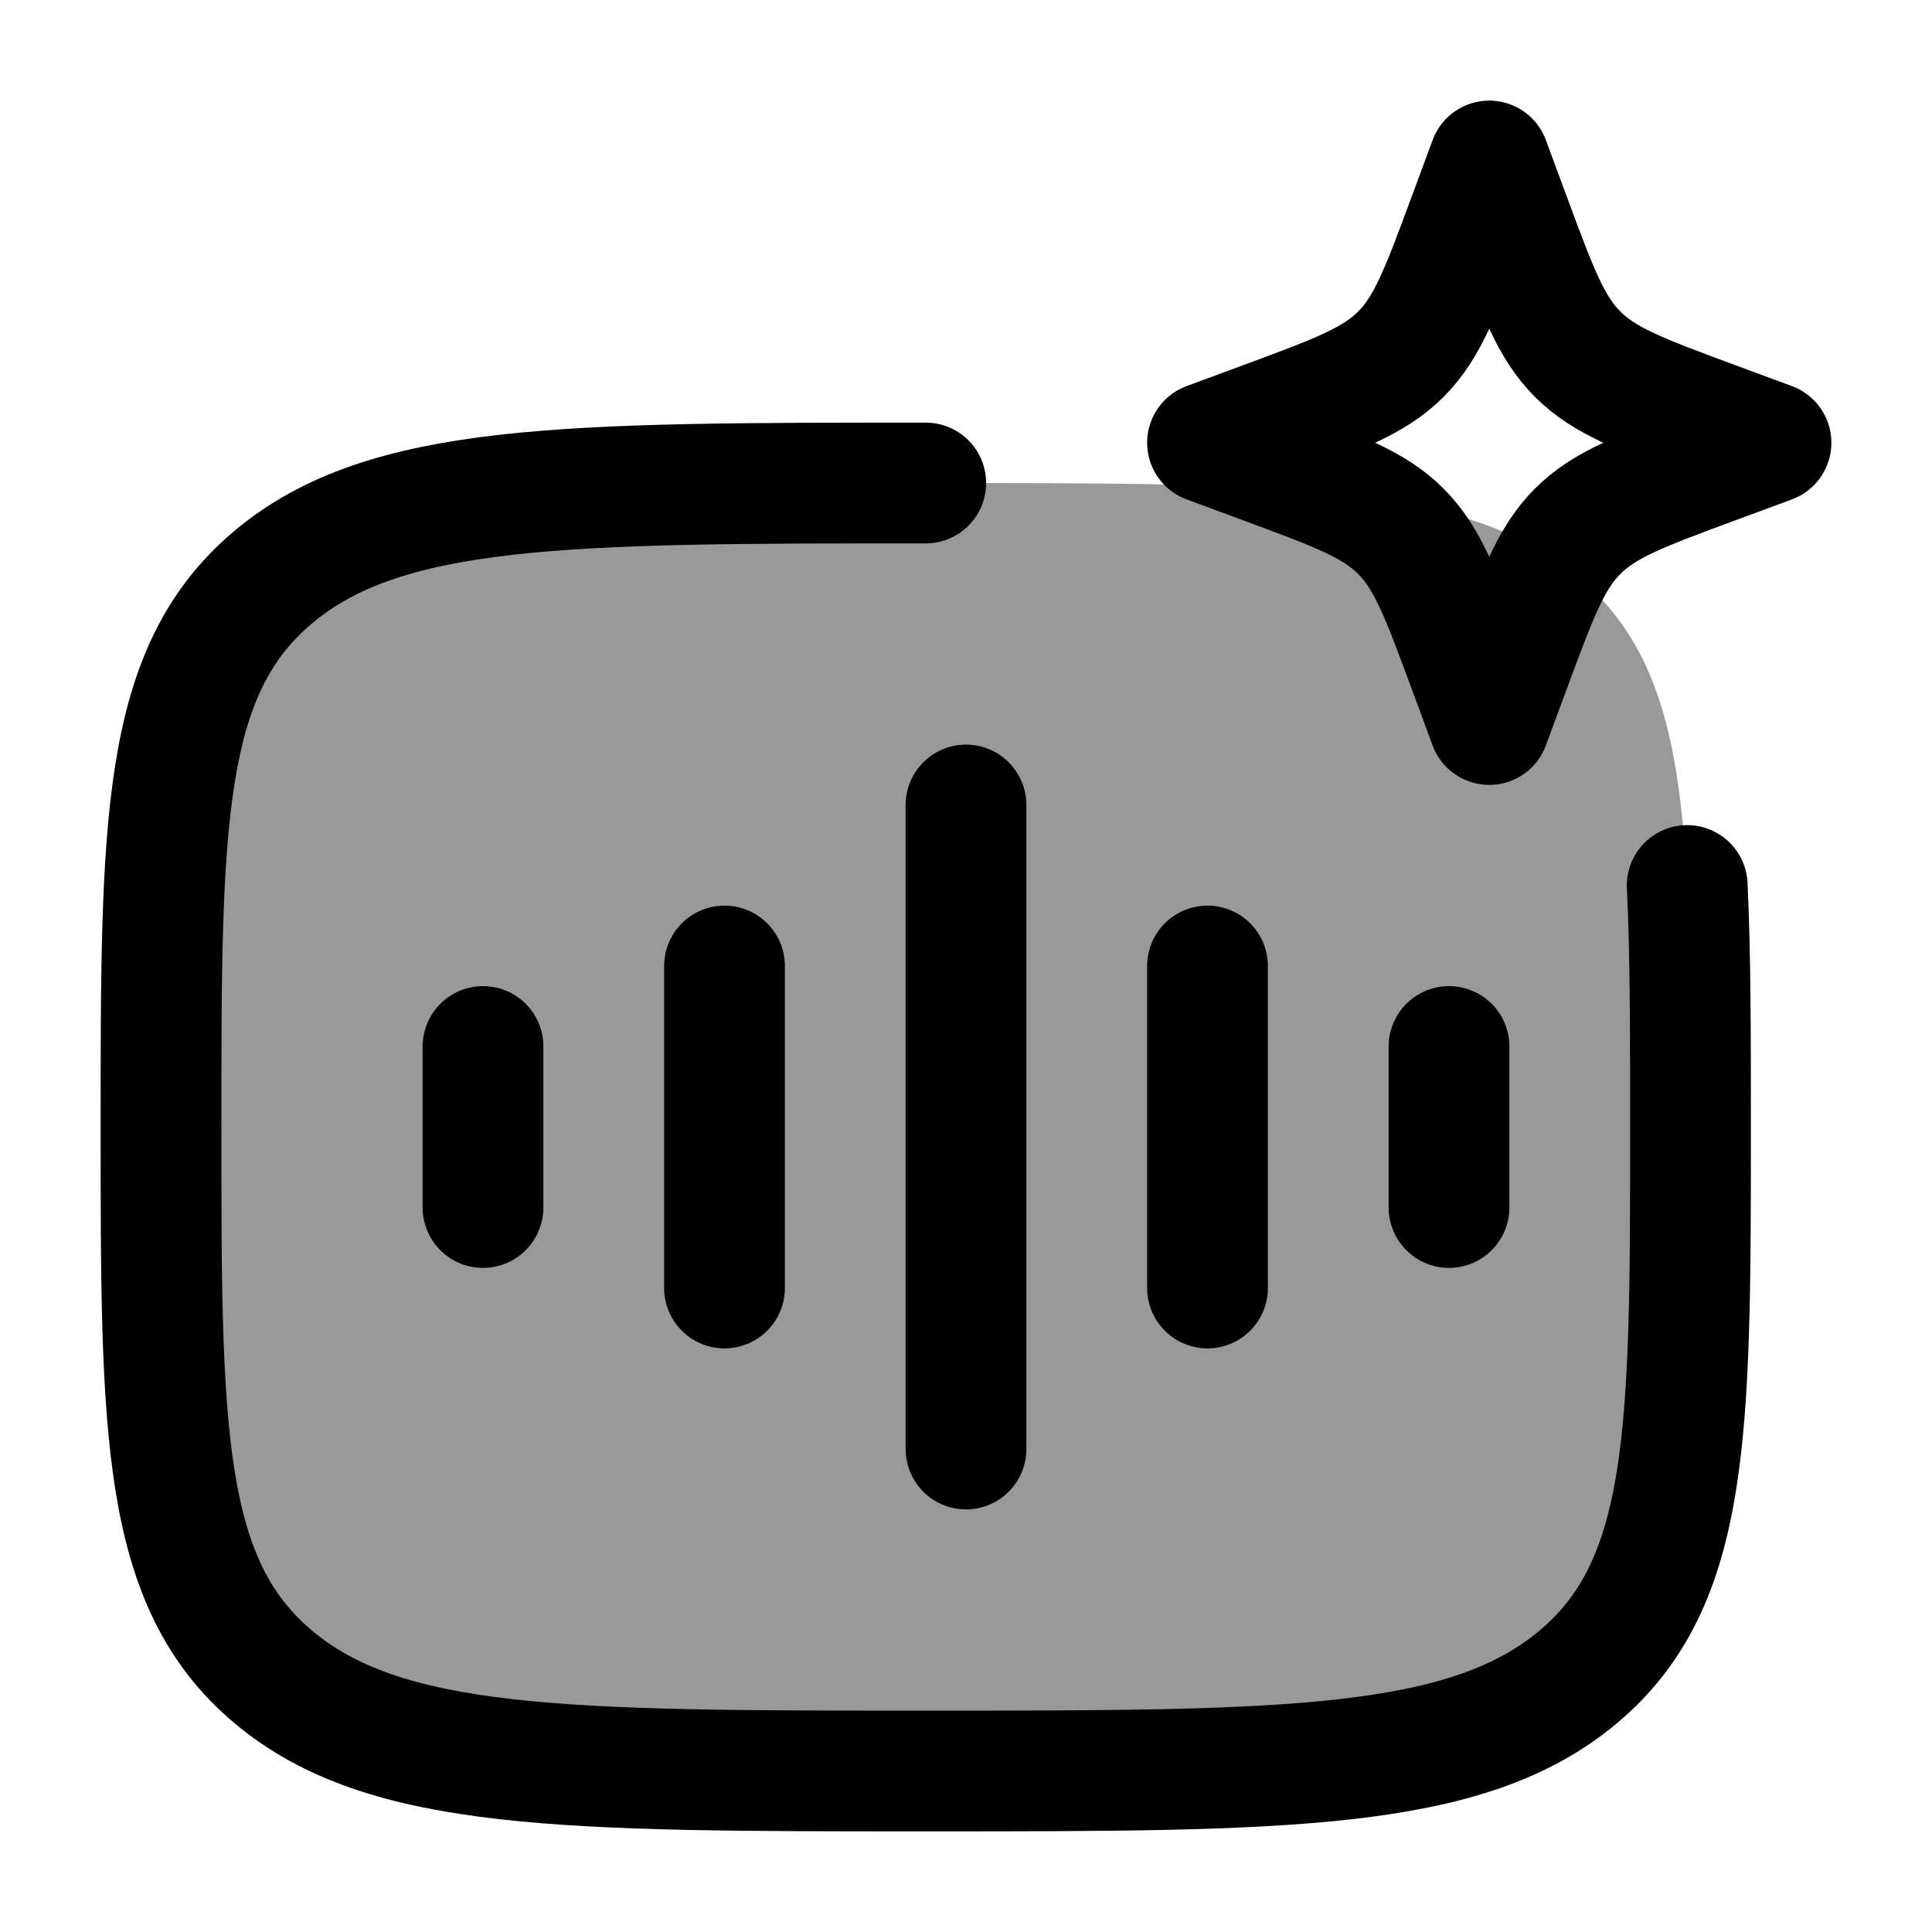 <svg width="24" height="24" viewBox="0 0 24 24" fill="none" xmlns="http://www.w3.org/2000/svg">
    <path opacity="0.4" d="M3.391 20.828C4.782 22 7.022 22 11.5 22C15.978 22 18.218 22 19.609 20.828C21 19.657 21 17.771 21 14C21 10.229 21 8.343 19.609 7.172C18.218 6 15.978 6 11.5 6C7.022 6 4.782 6 3.391 7.172C2 8.343 2 10.229 2 14C2 17.771 2 19.657 3.391 20.828Z" fill="currentColor"/>
    <path d="M11.5 6C7.022 6 4.782 6 3.391 7.172C2 8.343 2 10.229 2 14C2 17.771 2 19.657 3.391 20.828C4.782 22 7.022 22 11.5 22C15.978 22 18.218 22 19.609 20.828C21 19.657 21 17.771 21 14C21 12.83 21 11.842 20.959 11" stroke="currentColor" stroke-width="1.5" stroke-linecap="round"/>
    <path d="M18.5 2L18.758 2.697C19.096 3.611 19.265 4.068 19.599 4.401C19.932 4.735 20.389 4.904 21.303 5.242L22 5.5L21.303 5.758C20.389 6.096 19.932 6.265 19.599 6.599C19.265 6.932 19.096 7.389 18.758 8.303L18.5 9L18.242 8.303C17.904 7.389 17.735 6.932 17.401 6.599C17.068 6.265 16.611 6.096 15.697 5.758L15 5.5L15.697 5.242C16.611 4.904 17.068 4.735 17.401 4.401C17.735 4.068 17.904 3.611 18.242 2.697L18.5 2Z" stroke="currentColor" stroke-width="1.5" stroke-linejoin="round"/>
    <path d="M12 10V18" stroke="currentColor" stroke-width="1.5" stroke-linecap="round" stroke-linejoin="round"/>
    <path d="M9 12V16" stroke="currentColor" stroke-width="1.5" stroke-linecap="round" stroke-linejoin="round"/>
    <path d="M6 13V15" stroke="currentColor" stroke-width="1.5" stroke-linecap="round" stroke-linejoin="round"/>
    <path d="M15 12V16" stroke="currentColor" stroke-width="1.5" stroke-linecap="round" stroke-linejoin="round"/>
    <path d="M18 13V15" stroke="currentColor" stroke-width="1.5" stroke-linecap="round" stroke-linejoin="round"/>
</svg>
